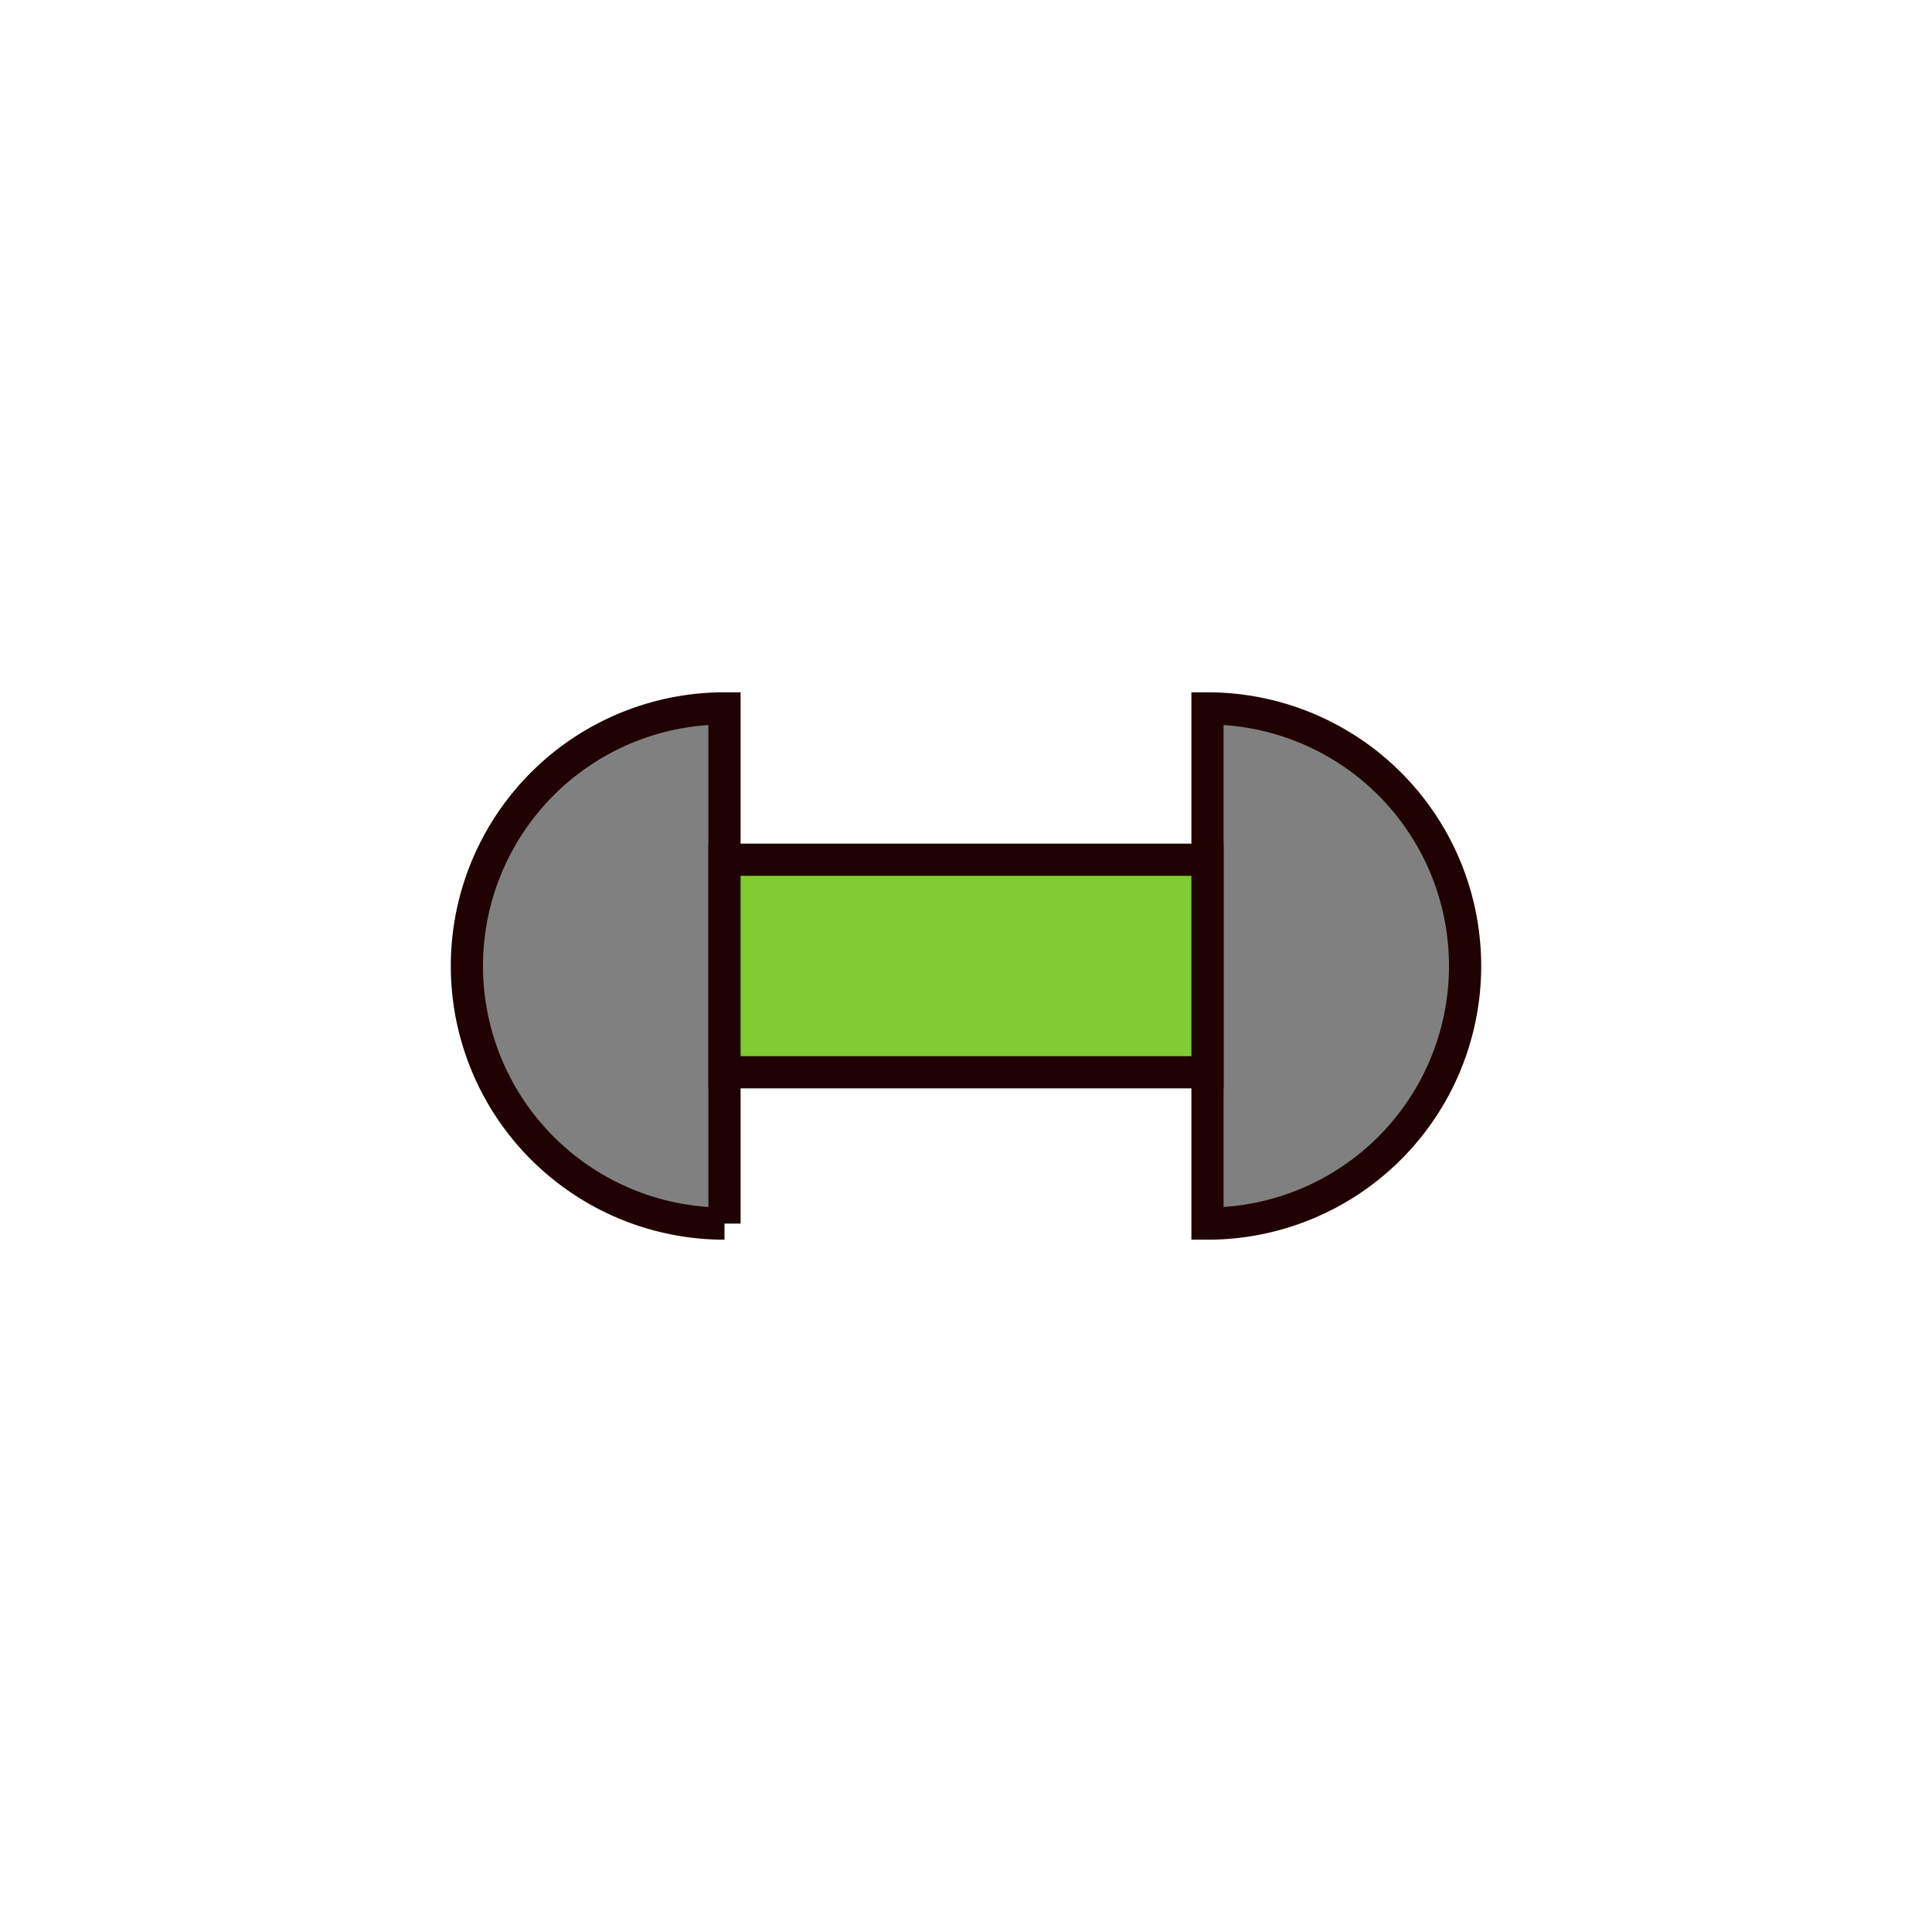 <svg xmlns="http://www.w3.org/2000/svg" viewBox="0 0 300 300"><defs><style>.cls-1{fill:gray;}.cls-1,.cls-2{stroke:#210202;stroke-miterlimit:10;stroke-width:5px;}.cls-2{fill:#7fcd31;}</style></defs><g id="Ebene_9" data-name="Ebene 9"><path class="cls-1" d="M112.5,110v80a40,40,0,0,1,0-80Z"/><path class="cls-1" d="M227.5,150a40,40,0,0,1-40,40V110A40,40,0,0,1,227.5,150Z"/><rect class="cls-2" x="112.5" y="133.5" width="75" height="33"/></g></svg>
